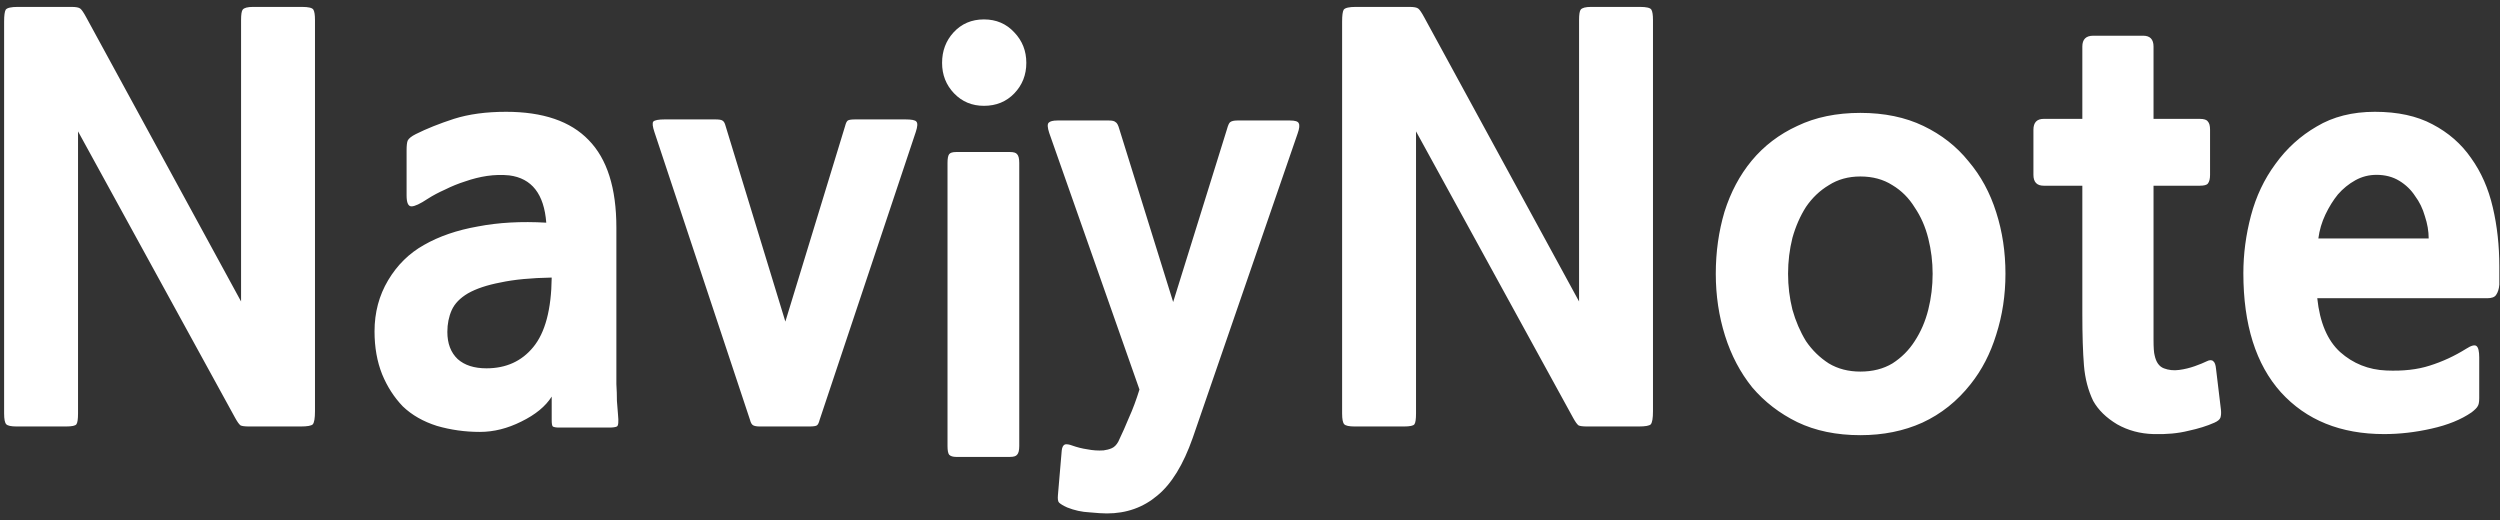 <svg width="322" height="67" viewBox="0 0 322 67" fill="none" xmlns="http://www.w3.org/2000/svg">
<rect x="0" y="0" width="322" height="67" fill="#333333" stroke="none"/>
<path d="M32.1 54.93C31.54 54.93 31.167 54.883 30.98 54.79C30.793 54.65 30.56 54.323 30.28 53.81L10.05 16.92V53.25C10.05 53.997 9.98 54.463 9.84 54.65C9.7 54.837 9.257 54.93 8.51 54.93H2.14C1.44 54.93 0.997 54.837 0.81 54.65C0.623 54.463 0.53 53.997 0.53 53.25V2.78C0.53 1.987 0.6 1.473 0.74 1.24C0.927 1.007 1.44 0.89 2.28 0.89H9.21C9.77 0.89 10.143 0.96 10.33 1.1C10.517 1.24 10.773 1.613 11.1 2.22L31.05 38.83V2.57C31.05 1.87 31.12 1.427 31.26 1.24C31.447 1.007 31.89 0.89 32.59 0.89H38.89C39.73 0.89 40.22 1.007 40.36 1.24C40.5 1.473 40.57 1.917 40.57 2.57V52.97C40.57 53.857 40.477 54.417 40.29 54.65C40.103 54.837 39.59 54.93 38.75 54.93H32.1ZM72.039 55.07C71.619 55.07 71.339 55.023 71.199 54.93C71.106 54.837 71.059 54.557 71.059 54.09V51.08C70.266 52.34 68.959 53.413 67.139 54.3C65.366 55.187 63.593 55.63 61.819 55.63C59.906 55.63 58.063 55.373 56.289 54.86C54.516 54.3 53.046 53.46 51.879 52.34C50.759 51.173 49.873 49.797 49.219 48.21C48.566 46.577 48.239 44.733 48.239 42.68C48.239 40.253 48.823 38.06 49.989 36.1C51.156 34.14 52.696 32.623 54.609 31.55C56.569 30.43 58.879 29.637 61.539 29.17C64.199 28.657 67.139 28.493 70.359 28.68C70.079 24.993 68.493 22.963 65.599 22.59C64.666 22.497 63.709 22.52 62.729 22.66C61.796 22.8 60.863 23.033 59.929 23.36C59.043 23.64 58.179 23.99 57.339 24.41C56.499 24.783 55.753 25.18 55.099 25.6C54.119 26.253 53.419 26.58 52.999 26.58C52.579 26.58 52.369 26.113 52.369 25.18V19.37C52.369 18.763 52.416 18.343 52.509 18.11C52.649 17.83 52.999 17.55 53.559 17.27C54.959 16.57 56.593 15.917 58.459 15.31C60.373 14.703 62.613 14.4 65.179 14.4C69.939 14.4 73.486 15.613 75.819 18.04C78.199 20.467 79.389 24.223 79.389 29.31V45.27C79.389 45.877 79.389 46.553 79.389 47.3C79.389 48 79.389 48.723 79.389 49.47C79.436 50.217 79.459 50.94 79.459 51.64C79.506 52.293 79.553 52.877 79.599 53.39C79.693 54.323 79.646 54.837 79.459 54.93C79.273 55.023 78.946 55.07 78.479 55.07H72.039ZM71.059 35.75C68.399 35.797 66.206 36.007 64.479 36.38C62.753 36.707 61.353 37.173 60.279 37.78C59.253 38.387 58.553 39.11 58.179 39.95C57.806 40.79 57.619 41.723 57.619 42.75C57.619 44.243 58.063 45.41 58.949 46.25C59.836 47.043 61.073 47.44 62.659 47.44C65.179 47.44 67.186 46.53 68.679 44.71C70.219 42.843 71.013 39.857 71.059 35.75ZM105.564 54.09C105.471 54.463 105.354 54.697 105.214 54.79C105.074 54.883 104.747 54.93 104.234 54.93H97.864C97.491 54.93 97.211 54.883 97.024 54.79C96.837 54.697 96.697 54.463 96.604 54.09L84.284 16.99C84.051 16.29 84.004 15.847 84.144 15.66C84.331 15.473 84.821 15.38 85.614 15.38H92.124C92.591 15.38 92.894 15.427 93.034 15.52C93.221 15.613 93.361 15.847 93.454 16.22L101.154 41.42L108.854 16.22C108.947 15.847 109.064 15.613 109.204 15.52C109.344 15.427 109.671 15.38 110.184 15.38H116.624C117.417 15.38 117.884 15.473 118.024 15.66C118.211 15.847 118.187 16.29 117.954 16.99L105.564 54.09ZM123.16 58.85C122.74 58.85 122.437 58.757 122.25 58.57C122.11 58.383 122.04 58.01 122.04 57.45V20.98C122.04 20.42 122.11 20.047 122.25 19.86C122.39 19.673 122.693 19.58 123.16 19.58H130.09C130.557 19.58 130.86 19.673 131 19.86C131.187 20.047 131.28 20.42 131.28 20.98V57.45C131.28 58.01 131.187 58.383 131 58.57C130.86 58.757 130.557 58.85 130.09 58.85H123.16ZM126.73 13.63C125.19 13.63 123.907 13.093 122.88 12.02C121.853 10.947 121.34 9.64 121.34 8.1C121.34 6.56 121.83 5.253 122.81 4.18C123.837 3.06 125.143 2.5 126.73 2.5C128.317 2.5 129.623 3.06 130.65 4.18C131.677 5.253 132.19 6.56 132.19 8.1C132.19 9.64 131.677 10.947 130.65 12.02C129.623 13.093 128.317 13.63 126.73 13.63ZM153.623 56.4C152.41 59.853 150.893 62.327 149.073 63.82C147.253 65.36 145.083 66.13 142.563 66.13C142.05 66.13 141.303 66.083 140.323 65.99C139.343 65.943 138.387 65.733 137.453 65.36C136.94 65.127 136.59 64.917 136.403 64.73C136.263 64.59 136.217 64.263 136.263 63.75L136.753 58.01C136.8 57.59 136.94 57.333 137.173 57.24C137.407 57.193 137.71 57.24 138.083 57.38C138.737 57.613 139.39 57.777 140.043 57.87C140.743 58.01 141.443 58.057 142.143 58.01C142.517 57.963 142.867 57.87 143.193 57.73C143.52 57.59 143.8 57.31 144.033 56.89C144.547 55.817 145.013 54.767 145.433 53.74C145.9 52.713 146.343 51.523 146.763 50.17L135.143 17.13C134.91 16.43 134.887 15.987 135.073 15.8C135.26 15.613 135.633 15.52 136.193 15.52H142.843C143.263 15.52 143.543 15.59 143.683 15.73C143.87 15.823 144.033 16.127 144.173 16.64L151.103 38.9L158.033 16.64C158.173 16.127 158.313 15.823 158.453 15.73C158.64 15.59 158.943 15.52 159.363 15.52H166.153C166.807 15.52 167.18 15.637 167.273 15.87C167.413 16.103 167.367 16.547 167.133 17.2L153.623 56.4ZM204.434 54.93C203.874 54.93 203.501 54.883 203.314 54.79C203.127 54.65 202.894 54.323 202.614 53.81L182.384 16.92V53.25C182.384 53.997 182.314 54.463 182.174 54.65C182.034 54.837 181.591 54.93 180.844 54.93H174.474C173.774 54.93 173.331 54.837 173.144 54.65C172.957 54.463 172.864 53.997 172.864 53.25V2.78C172.864 1.987 172.934 1.473 173.074 1.24C173.261 1.007 173.774 0.89 174.614 0.89H181.544C182.104 0.89 182.477 0.96 182.664 1.1C182.851 1.24 183.107 1.613 183.434 2.22L203.384 38.83V2.57C203.384 1.87 203.454 1.427 203.594 1.24C203.781 1.007 204.224 0.89 204.924 0.89H211.224C212.064 0.89 212.554 1.007 212.694 1.24C212.834 1.473 212.904 1.917 212.904 2.57V52.97C212.904 53.857 212.811 54.417 212.624 54.65C212.437 54.837 211.924 54.93 211.084 54.93H204.434ZM253.823 49.47C252.097 51.663 250.02 53.32 247.593 54.44C245.213 55.513 242.553 56.05 239.613 56.05C236.533 56.05 233.827 55.49 231.493 54.37C229.207 53.25 227.27 51.757 225.683 49.89C224.143 47.977 222.977 45.76 222.183 43.24C221.39 40.72 220.993 38.06 220.993 35.26C220.993 32.46 221.367 29.8 222.113 27.28C222.907 24.76 224.073 22.567 225.613 20.7C227.2 18.787 229.16 17.293 231.493 16.22C233.827 15.1 236.533 14.54 239.613 14.54C242.693 14.54 245.4 15.1 247.733 16.22C250.067 17.34 252.003 18.857 253.543 20.77C255.13 22.637 256.32 24.83 257.113 27.35C257.907 29.823 258.303 32.46 258.303 35.26C258.303 38.013 257.907 40.627 257.113 43.1C256.367 45.527 255.27 47.65 253.823 49.47ZM239.613 22.73C238.073 22.73 236.72 23.103 235.553 23.85C234.387 24.55 233.407 25.483 232.613 26.65C231.867 27.817 231.283 29.147 230.863 30.64C230.49 32.133 230.303 33.673 230.303 35.26C230.303 36.847 230.49 38.387 230.863 39.88C231.283 41.373 231.867 42.727 232.613 43.94C233.407 45.107 234.387 46.063 235.553 46.81C236.72 47.51 238.073 47.86 239.613 47.86C241.2 47.86 242.577 47.51 243.743 46.81C244.91 46.063 245.867 45.107 246.613 43.94C247.407 42.727 247.99 41.373 248.363 39.88C248.737 38.387 248.923 36.847 248.923 35.26C248.923 33.72 248.737 32.203 248.363 30.71C247.99 29.217 247.407 27.887 246.613 26.72C245.867 25.507 244.91 24.55 243.743 23.85C242.577 23.103 241.2 22.73 239.613 22.73ZM285.215 54.44C284.281 54.86 283.161 55.21 281.855 55.49C280.548 55.817 279.055 55.957 277.375 55.91C275.648 55.863 274.085 55.443 272.685 54.65C271.285 53.81 270.258 52.807 269.605 51.64C268.951 50.287 268.555 48.77 268.415 47.09C268.275 45.363 268.205 43.147 268.205 40.44V23.92H263.235C262.348 23.92 261.905 23.453 261.905 22.52V16.71C261.905 15.777 262.348 15.31 263.235 15.31H268.205V6C268.205 5.067 268.671 4.6 269.605 4.6H276.045C276.931 4.6 277.375 5.067 277.375 6V15.31H283.325C283.885 15.31 284.235 15.427 284.375 15.66C284.561 15.847 284.655 16.197 284.655 16.71V22.52C284.655 23.033 284.561 23.407 284.375 23.64C284.235 23.827 283.885 23.92 283.325 23.92H277.375V39.6C277.375 41.28 277.375 42.657 277.375 43.73C277.375 44.757 277.421 45.433 277.515 45.76C277.701 46.647 278.098 47.207 278.705 47.44C279.311 47.673 279.965 47.743 280.665 47.65C281.365 47.557 282.041 47.393 282.695 47.16C283.348 46.927 283.861 46.717 284.235 46.53C284.608 46.343 284.888 46.343 285.075 46.53C285.261 46.67 285.378 46.997 285.425 47.51L286.055 52.76C286.101 53.18 286.078 53.53 285.985 53.81C285.891 54.043 285.635 54.253 285.215 54.44ZM321.914 36.66C321.868 37.22 321.728 37.663 321.494 37.99C321.308 38.27 320.934 38.41 320.374 38.41H298.464C298.791 41.537 299.771 43.847 301.404 45.34C303.084 46.833 305.068 47.627 307.354 47.72C309.501 47.813 311.368 47.603 312.954 47.09C314.588 46.577 316.151 45.853 317.644 44.92C318.298 44.5 318.741 44.383 318.974 44.57C319.208 44.757 319.324 45.247 319.324 46.04V51.29C319.324 51.803 319.254 52.153 319.114 52.34C319.021 52.527 318.764 52.783 318.344 53.11C316.991 54.043 315.264 54.743 313.164 55.21C311.111 55.677 309.081 55.91 307.074 55.91C301.474 55.91 297.041 54.113 293.774 50.52C290.554 46.927 288.944 41.817 288.944 35.19C288.944 32.717 289.271 30.243 289.924 27.77C290.578 25.297 291.628 23.08 293.074 21.12C294.521 19.113 296.294 17.503 298.394 16.29C300.494 15.03 302.991 14.4 305.884 14.4C308.824 14.4 311.298 14.937 313.304 16.01C315.358 17.083 317.014 18.53 318.274 20.35C319.581 22.17 320.514 24.293 321.074 26.72C321.634 29.1 321.914 31.643 321.914 34.35V36.66ZM306.094 22.52C305.114 22.52 304.204 22.753 303.364 23.22C302.524 23.687 301.778 24.293 301.124 25.04C300.518 25.787 299.981 26.65 299.514 27.63C299.048 28.61 298.744 29.637 298.604 30.71H312.814C312.814 29.777 312.651 28.82 312.324 27.84C312.044 26.86 311.624 25.997 311.064 25.25C310.551 24.457 309.874 23.803 309.034 23.29C308.194 22.777 307.214 22.52 306.094 22.52Z" fill="white"/>
</svg>
